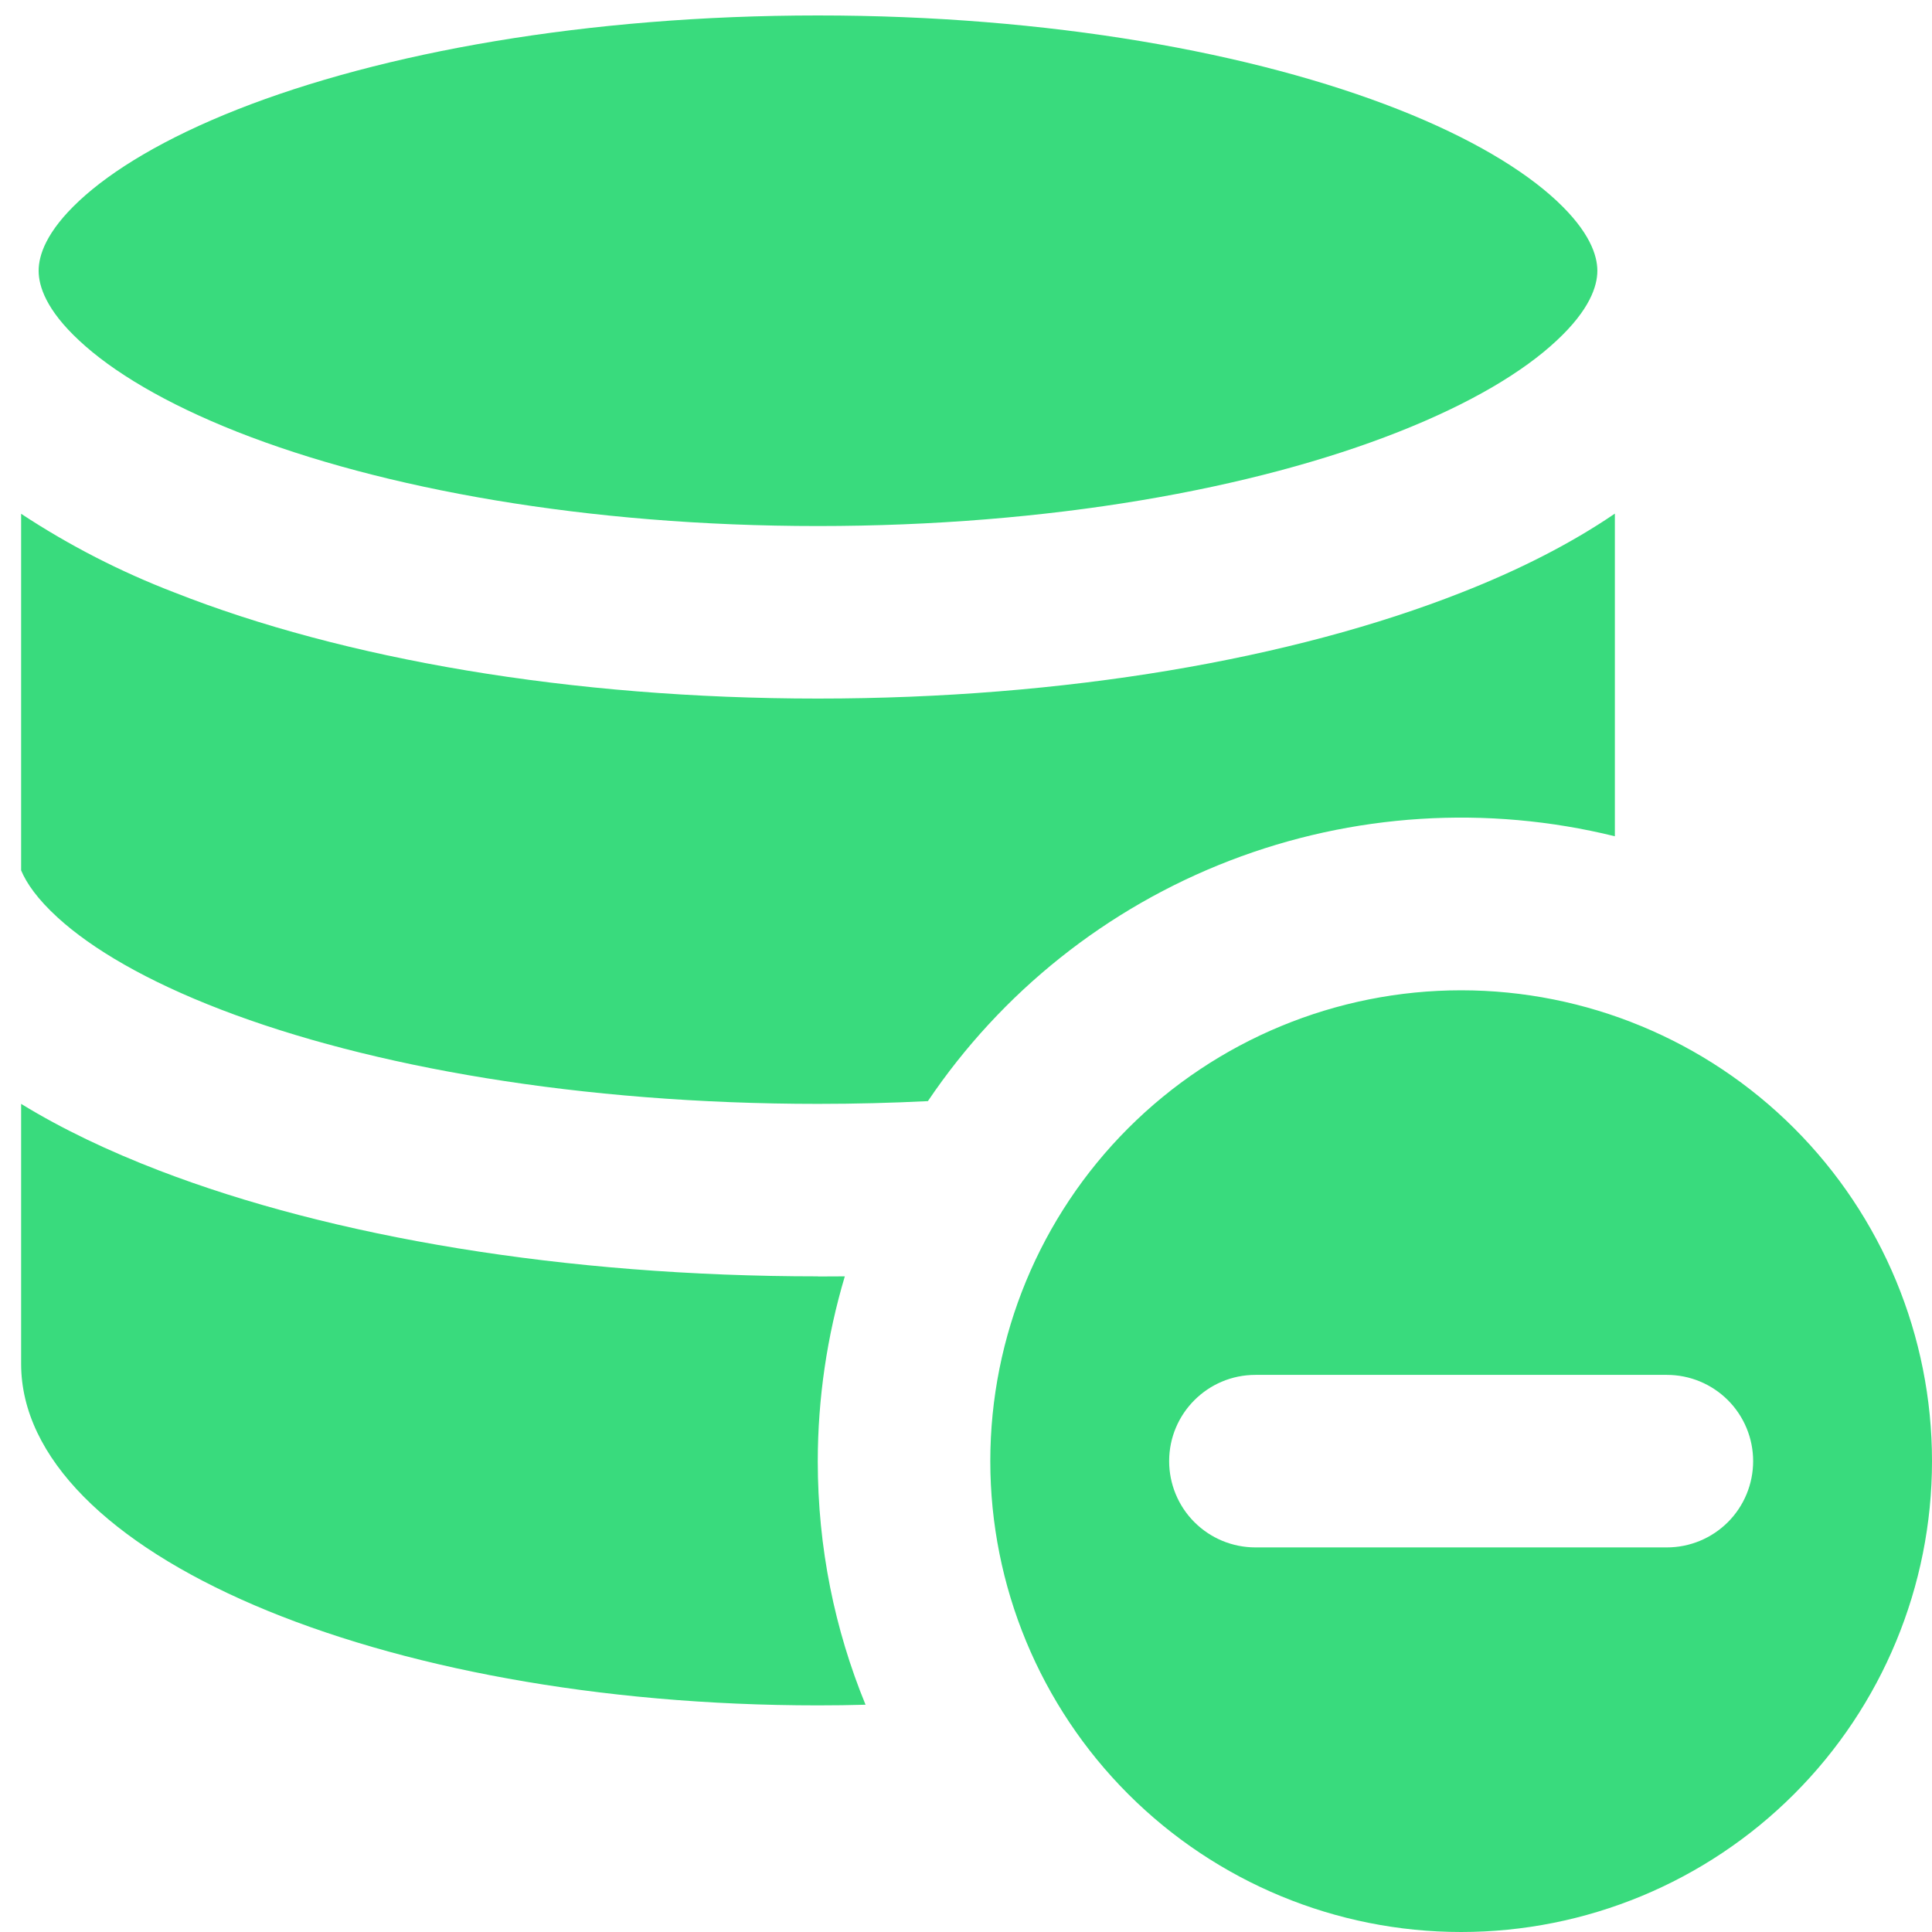 <svg width="47" height="47" viewBox="0 0 47 47" fill="none" xmlns="http://www.w3.org/2000/svg">
<g clip-path="url(#clip0_137_166)">
<path fill-rule="evenodd" clip-rule="evenodd" d="M0.94 6.587C0.94 6.214 1.121 5.637 1.927 4.885C2.733 4.133 4.019 3.357 5.778 2.662C9.289 1.279 14.278 0.376 19.898 0.376C25.518 0.376 30.506 1.279 34.018 2.662C35.78 3.357 37.063 4.133 37.869 4.885C38.674 5.637 38.859 6.214 38.859 6.587C38.859 6.959 38.674 7.537 37.869 8.285C37.063 9.041 35.78 9.813 34.018 10.508C30.51 11.894 25.518 12.797 19.898 12.797C14.278 12.797 9.289 11.891 5.778 10.508C4.019 9.813 2.736 9.041 1.927 8.285C1.121 7.537 0.94 6.959 0.94 6.587ZM39.285 12.495C38.201 13.234 36.935 13.872 35.559 14.412C31.446 16.034 25.91 16.994 19.898 16.994C13.885 16.994 8.349 16.034 4.24 14.412C2.933 13.91 1.683 13.269 0.514 12.499V21.174C0.645 21.486 0.91 21.872 1.407 22.325C2.239 23.084 3.562 23.863 5.378 24.561C8.99 25.951 14.123 26.854 19.898 26.854C20.809 26.854 21.701 26.831 22.573 26.787C24.364 24.131 26.927 22.089 29.916 20.937C32.905 19.785 36.175 19.578 39.285 20.344V12.495ZM19.898 31.053L20.552 31.05C20.117 32.51 19.895 34.025 19.894 35.549C19.894 37.647 20.307 39.645 21.056 41.471C20.671 41.482 20.285 41.487 19.898 41.487C9.188 41.487 0.514 37.761 0.514 33.179V26.854C1.514 27.468 2.649 28.005 3.871 28.475C8.074 30.093 13.741 31.05 19.898 31.05V31.053ZM35.545 47C38.583 47 41.497 45.793 43.645 43.645C45.793 41.497 47 38.583 47 35.545C47 32.508 45.793 29.594 43.645 27.446C41.497 25.298 38.583 24.091 35.545 24.091C32.508 24.091 29.594 25.298 27.446 27.446C25.298 29.594 24.091 32.508 24.091 35.545C24.091 38.583 25.298 41.497 27.446 43.645C29.594 45.793 32.508 47 35.545 47ZM28.442 35.545C28.442 34.387 29.382 33.447 30.54 33.447H40.551C41.107 33.447 41.641 33.668 42.035 34.062C42.428 34.455 42.649 34.989 42.649 35.545C42.649 36.102 42.428 36.636 42.035 37.029C41.641 37.423 41.107 37.644 40.551 37.644H30.54C29.983 37.644 29.45 37.423 29.056 37.029C28.663 36.636 28.442 36.102 28.442 35.545Z" fill="#39DB7D"/>
</g>
<defs>
<clipPath id="clip0_137_166">
<rect width="47" height="47" fill="white"/>
</clipPath>
</defs>
</svg>
